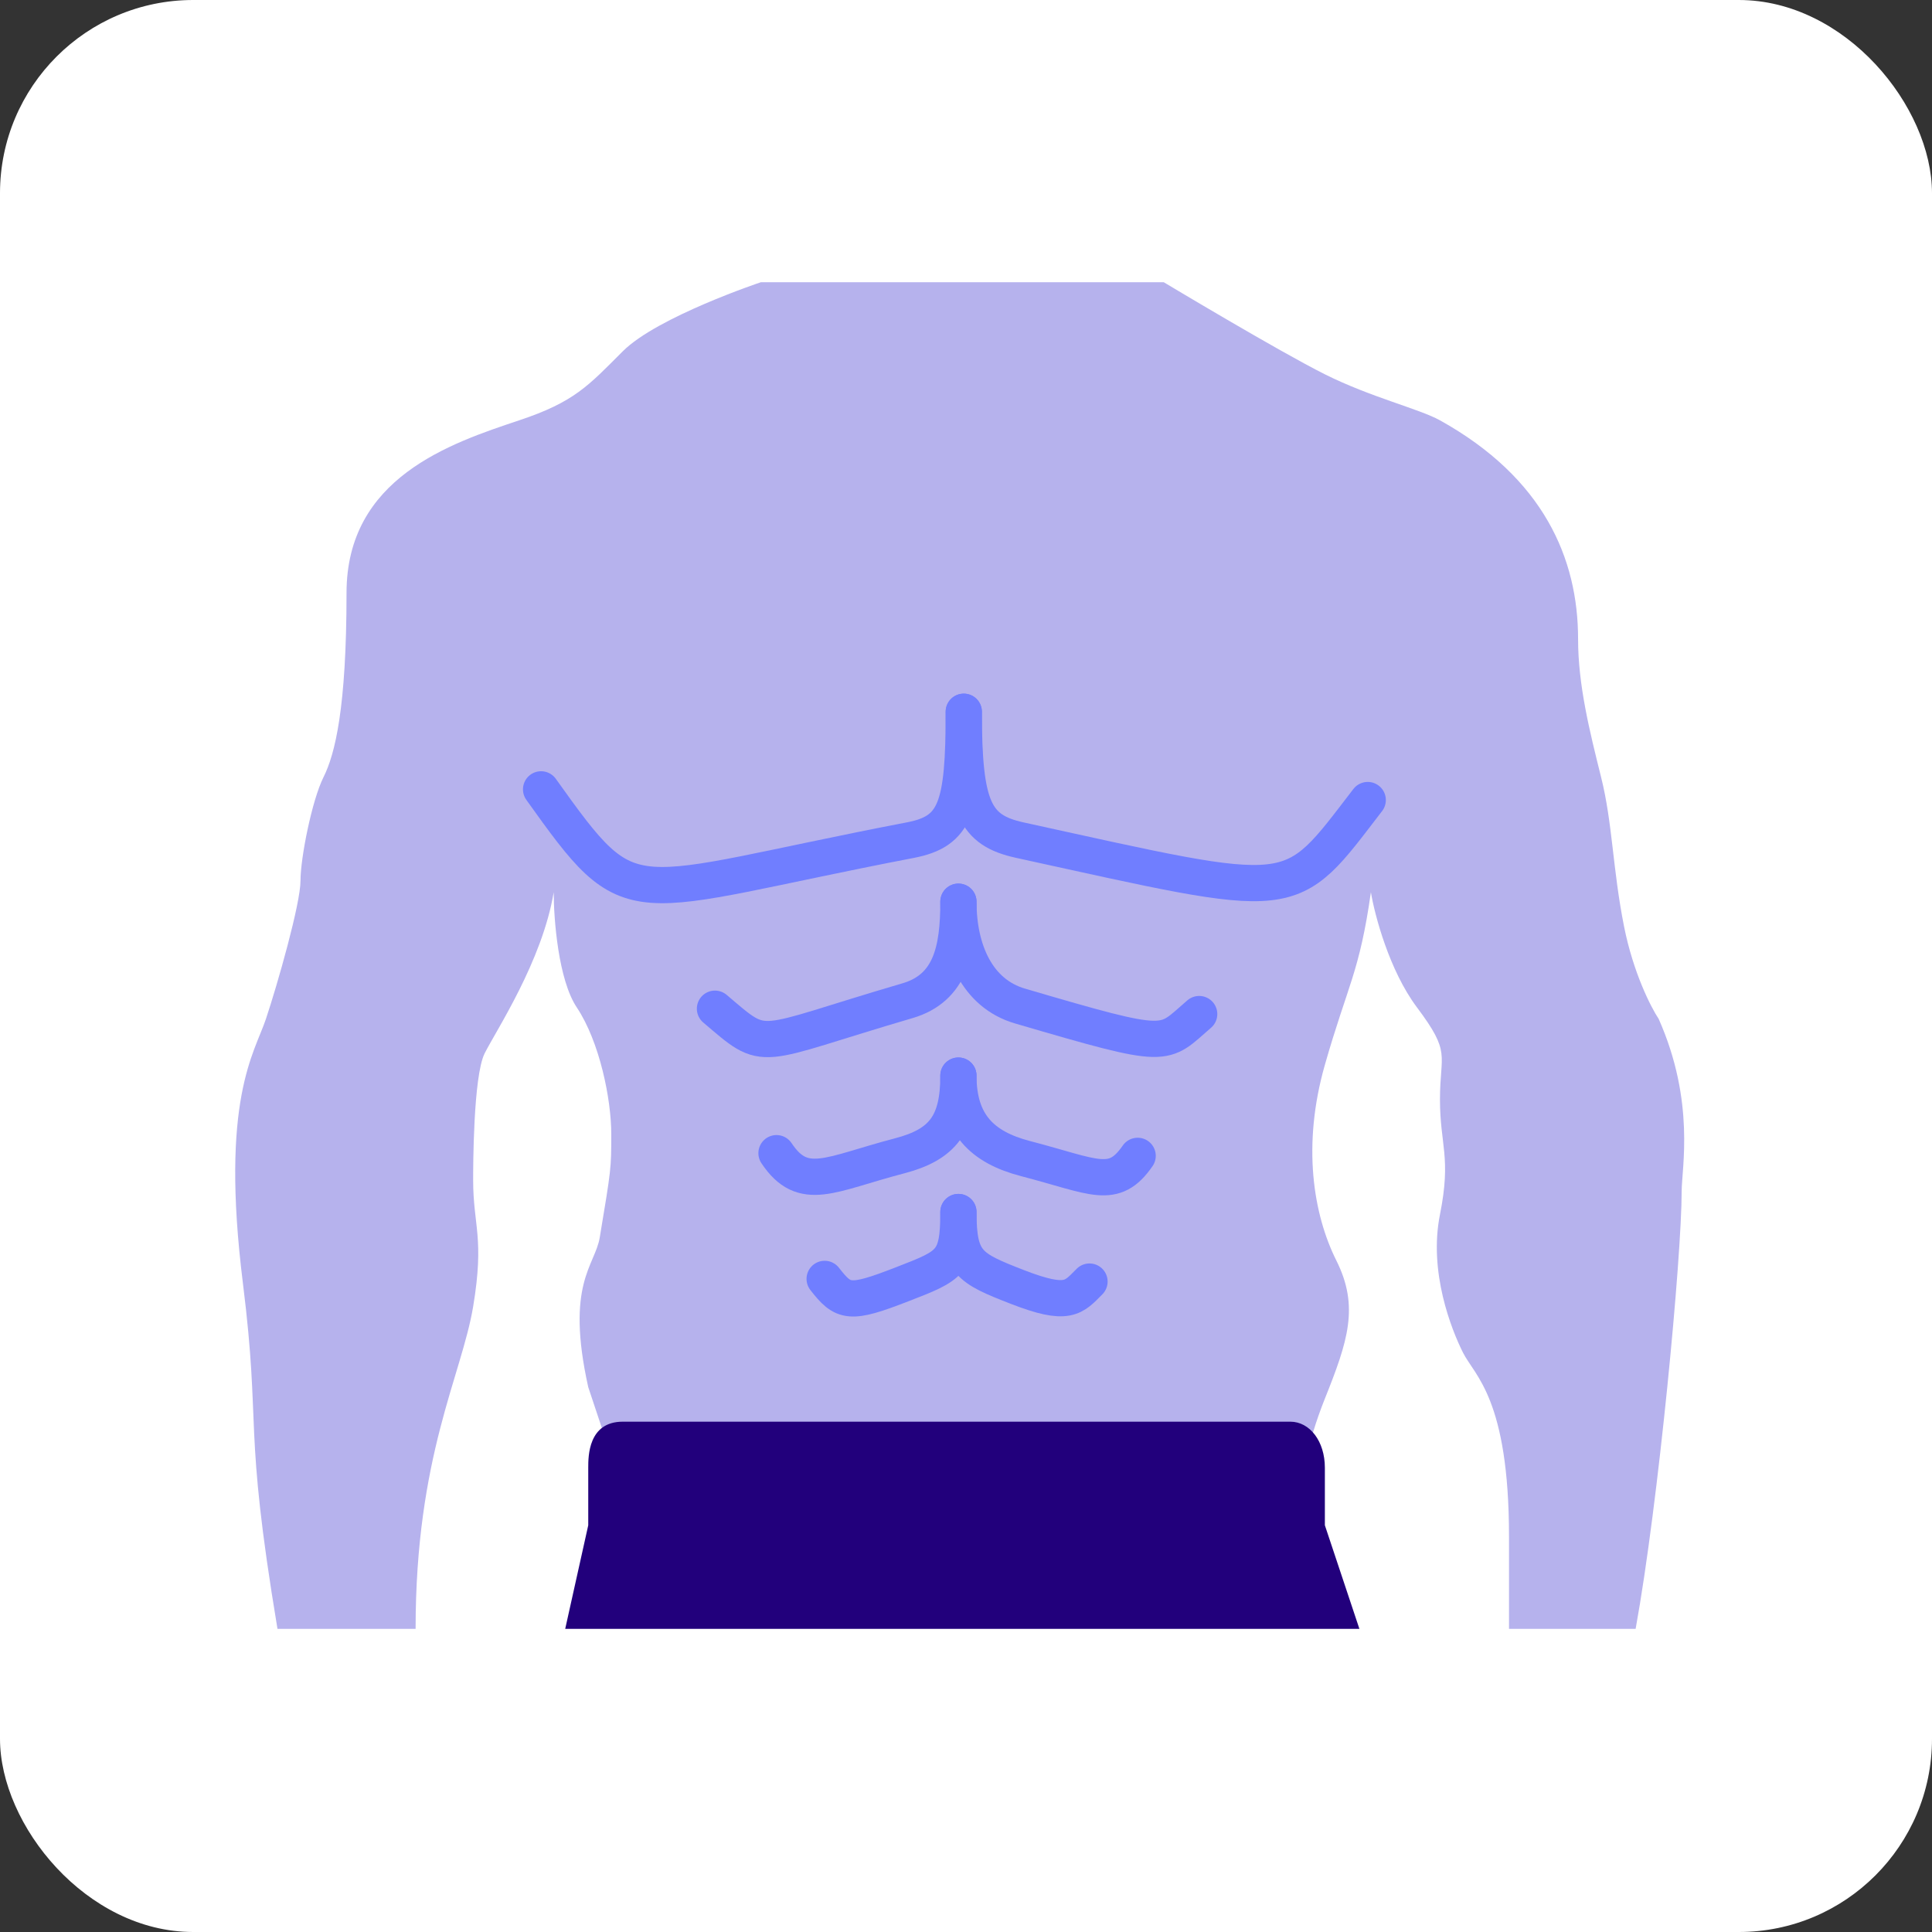 <svg width="80" height="80" viewBox="0 0 80 80" fill="none" xmlns="http://www.w3.org/2000/svg">
<rect x="0" y="0" width="80" height="80" fill="#333333" stroke="none"/>
<rect width="80" height="80" rx="8" fill="white"/>
<path d="M19.592 54.103C19.115 56.962 17.209 60.299 17.209 67.448H11.49C10.06 58.869 10.822 59.25 10.06 53.15C9.107 45.524 10.537 43.618 11.013 42.188C11.49 40.758 12.443 37.422 12.443 36.469C12.443 35.516 12.919 33.133 13.396 32.18C13.873 31.226 14.349 29.32 14.349 24.554C14.349 19.788 18.639 18.358 21.498 17.405C23.786 16.643 24.358 15.975 25.788 14.546C27.217 13.116 31.507 11.686 31.507 11.686H48.188C48.188 11.686 52.953 14.546 54.86 15.499C56.766 16.452 58.768 16.929 59.626 17.405C63.915 19.788 65.345 23.124 65.345 26.46C65.345 28.367 65.822 30.273 66.298 32.18C66.775 34.086 66.775 35.992 67.251 38.375C67.632 40.282 68.363 41.712 68.681 42.188C70.206 45.62 69.634 48.384 69.634 49.337C69.634 52.033 68.681 62.205 67.728 67.448H62.485V63.635C62.485 57.916 61.056 56.962 60.579 56.009C60.102 55.056 59.149 52.673 59.626 50.29C60.102 47.907 59.626 47.431 59.626 45.524C59.626 43.618 60.102 43.618 58.672 41.712C57.529 40.186 56.925 37.899 56.766 36.946C56.29 40.282 55.813 40.758 54.86 44.094C53.907 47.431 54.383 50.29 55.336 52.197C56.29 54.103 55.813 55.533 54.86 57.916C54.097 59.822 53.907 61.252 53.907 61.728H25.788L24.358 57.439C23.404 53.15 24.639 52.417 24.834 51.243L24.834 51.243C25.311 48.384 25.311 48.384 25.311 46.954C25.311 45.524 24.834 43.141 23.881 41.712C23.119 40.568 22.928 38.058 22.928 36.946C22.451 39.805 20.545 42.665 20.068 43.618C19.592 44.571 19.592 48.384 19.592 48.86C19.592 50.767 20.068 51.243 19.592 54.103Z" fill="#B6B2ED"/>
<path d="M24.358 63.158L23.404 67.448H56.29L54.86 63.158L54.86 60.775C54.86 59.678 54.233 58.869 53.43 58.869H25.788C24.358 58.869 24.358 60.299 24.358 60.775V63.158Z" fill="#22007C"/>
<path d="M39.908 29.472C39.908 33.46 39.575 34.427 37.692 34.789C25.728 37.09 26.282 38.113 22.405 32.685" stroke="#707EFF" stroke-width="1.5" stroke-linecap="round"/>
<path d="M39.908 29.472C39.908 33.46 40.361 34.379 42.234 34.789C53.865 37.337 53.312 37.448 56.635 33.128" stroke="#707EFF" stroke-width="1.5" stroke-linecap="round"/>
<path d="M39.686 37.337C39.686 39.331 39.363 40.914 37.581 41.436C31.156 43.319 31.821 43.651 29.605 41.768" stroke="#707EFF" stroke-width="1.5" stroke-linecap="round"/>
<path d="M39.686 44.538C39.686 46.532 39.046 47.392 37.249 47.861C34.369 48.612 33.261 49.412 32.153 47.75" stroke="#707EFF" stroke-width="1.5" stroke-linecap="round"/>
<path d="M39.686 50.187C39.686 52.292 39.354 52.403 37.36 53.178C35.172 54.029 34.923 53.953 34.147 52.956" stroke="#707EFF" stroke-width="1.5" stroke-linecap="round"/>
<path d="M39.686 50.187C39.686 52.292 40.129 52.513 42.123 53.289C44.228 54.107 44.45 53.732 45.114 53.067" stroke="#707EFF" stroke-width="1.5" stroke-linecap="round"/>
<path d="M39.686 44.538C39.686 46.532 40.659 47.503 42.455 47.972C45.336 48.723 46.111 49.301 47.108 47.861" stroke="#707EFF" stroke-width="1.5" stroke-linecap="round"/>
<path d="M39.686 37.337C39.686 39.331 40.452 41.135 42.234 41.657C48.548 43.508 48.105 43.319 49.656 41.99" stroke="#707EFF" stroke-width="1.5" stroke-linecap="round"/>
</svg>
